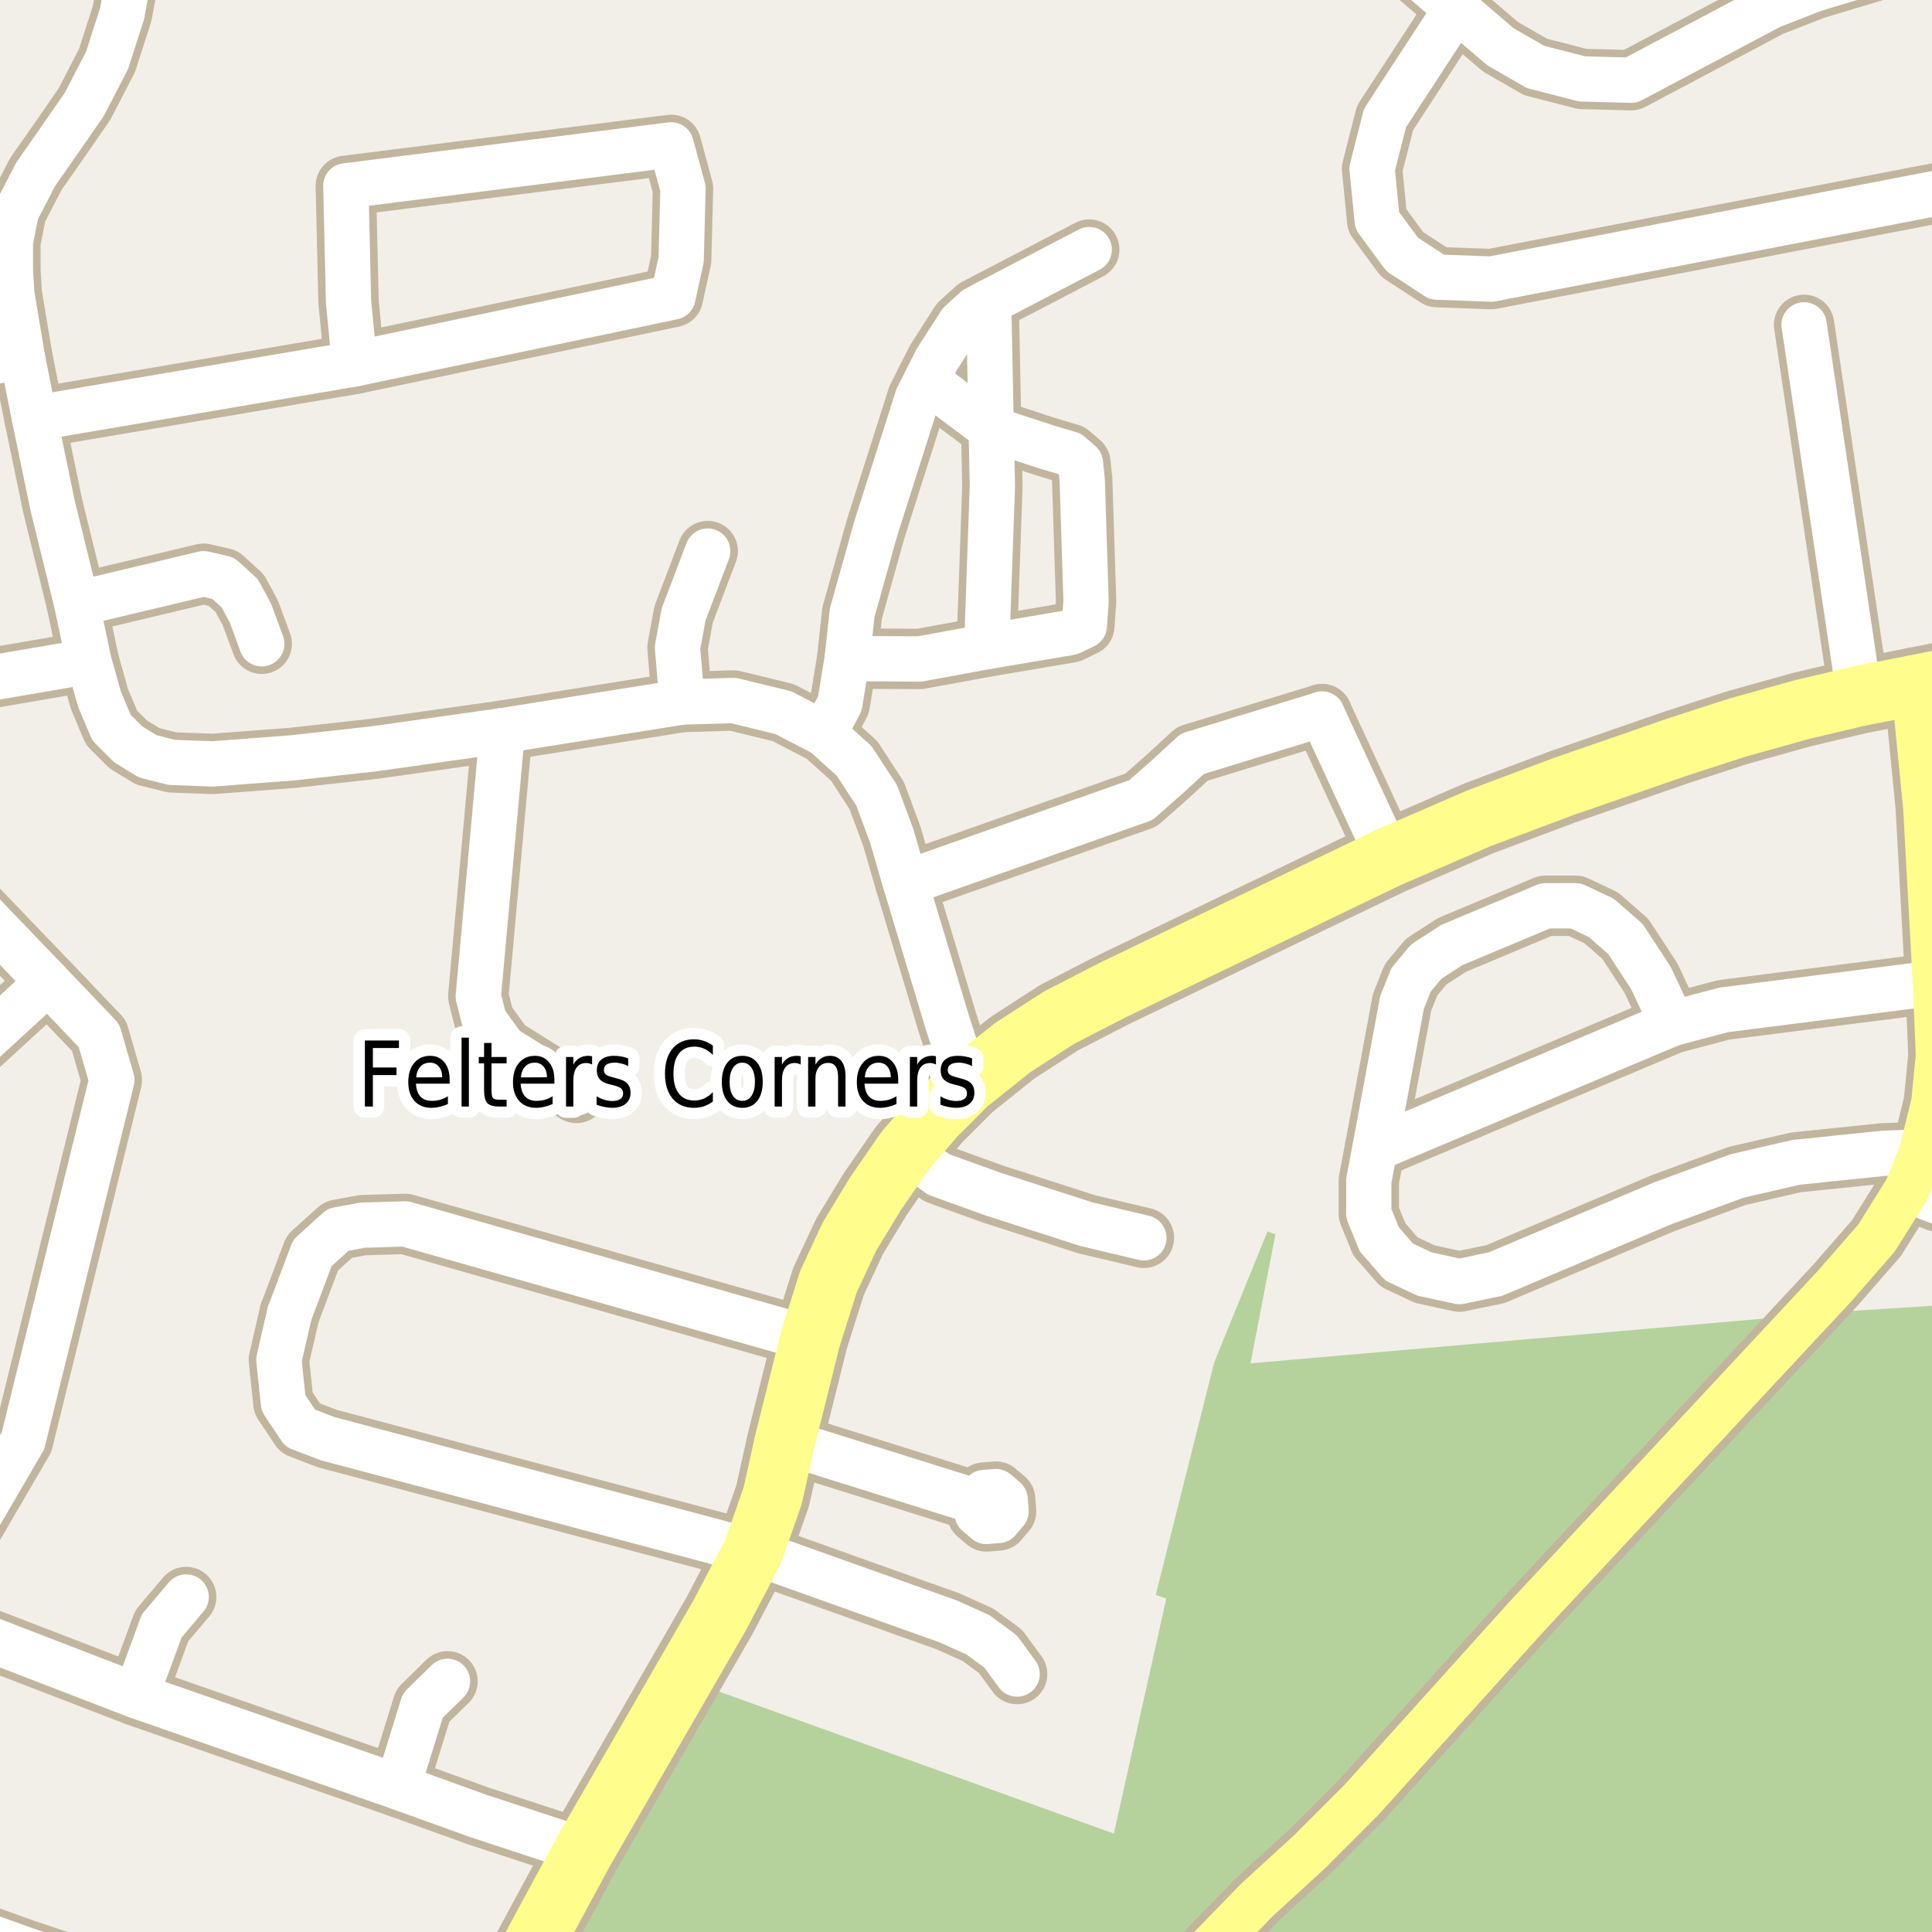 <?xml version="1.0" encoding="UTF-8"?>
<svg xmlns="http://www.w3.org/2000/svg" xmlns:xlink="http://www.w3.org/1999/xlink" width="256pt" height="256pt" viewBox="0 0 256 256" version="1.1">
<g id="surface2">
<rect x="0" y="0" width="256" height="256" style="fill:rgb(94.902%,93.725%,91.373%);fill-opacity:1;stroke:none;"/>
<path style=" stroke:none;fill-rule:evenodd;fill:rgb(70.98%,82.353%,61.176%);fill-opacity:1;" d="M -4 -4 L -4 260 L -4 -4 L 260 -4 Z M -4 -4 "/>
<path style=" stroke:none;fill-rule:evenodd;fill:rgb(79.608%,84.706%,76.471%);fill-opacity:1;" d="M -4 -4 L -4 260 L -4 -4 L 260 -4 Z M -4 -4 "/>
<path style=" stroke:none;fill-rule:evenodd;fill:rgb(70.98%,82.353%,61.176%);fill-opacity:1;" d="M 260 260 L 260 172.766 L 242.117 173.914 L 162.785 260 Z M 260 260 "/>
<path style=" stroke:none;fill-rule:evenodd;fill:rgb(70.98%,82.353%,61.176%);fill-opacity:1;" d="M 87.32 260 L 157.535 260 L 235.855 174.531 L 165.695 180.652 L 168.387 166.719 L 169 163.555 L 167.949 163.164 L 160.883 180.551 L 153.141 211.324 L 154.539 211.82 L 147.59 242.957 L 92.898 223.289 L 74.66 255.445 Z M 87.32 260 "/>
<path style="fill:none;stroke-width:8;stroke-linecap:round;stroke-linejoin:round;stroke:rgb(75.686%,70.98%,61.569%);stroke-opacity:1;stroke-miterlimit:10;" d="M 183.977 113.621 L 175.176 94.621 "/>
<path style="fill:none;stroke-width:8;stroke-linecap:round;stroke-linejoin:round;stroke:rgb(75.686%,70.98%,61.569%);stroke-opacity:1;stroke-miterlimit:10;" d="M 133.312 200.258 L 133.184 198.676 L 131.973 197.645 L 130.391 197.773 L 129.359 198.98 L 129.488 200.566 L 130.699 201.598 L 132.281 201.469 L 133.312 200.258 "/>
<path style="fill:none;stroke-width:8;stroke-linecap:round;stroke-linejoin:round;stroke:rgb(75.686%,70.98%,61.569%);stroke-opacity:1;stroke-miterlimit:10;" d="M 18.027 224.684 L 21.43 215.434 L 24.668 211.609 "/>
<path style="fill:none;stroke-width:8;stroke-linecap:round;stroke-linejoin:round;stroke:rgb(75.686%,70.98%,61.569%);stroke-opacity:1;stroke-miterlimit:10;" d="M 52.68 236.766 L 56.023 225.992 L 59.297 222.785 "/>
<path style="fill:none;stroke-width:8;stroke-linecap:round;stroke-linejoin:round;stroke:rgb(75.686%,70.98%,61.569%);stroke-opacity:1;stroke-miterlimit:10;" d="M 90.375 93.02 L 89.773 85.82 L 90.578 81.418 L 93.777 73.02 "/>
<path style="fill:none;stroke-width:8;stroke-linecap:round;stroke-linejoin:round;stroke:rgb(75.686%,70.98%,61.569%);stroke-opacity:1;stroke-miterlimit:10;" d="M 103.977 191.02 L 129.359 198.98 "/>
<path style="fill:none;stroke-width:8;stroke-linecap:round;stroke-linejoin:round;stroke:rgb(75.686%,70.98%,61.569%);stroke-opacity:1;stroke-miterlimit:10;" d="M 264 159.961 L 261.375 160.02 L 256.777 159.219 L 252.648 157.641 "/>
<path style="fill:none;stroke-width:8;stroke-linecap:round;stroke-linejoin:round;stroke:rgb(75.686%,70.98%,61.569%);stroke-opacity:1;stroke-miterlimit:10;" d="M 10.176 80.02 L 26.973 76.02 L 29.574 76.617 L 31.773 78.621 L 33.176 81.223 L 34.684 85.305 "/>
<path style="fill:none;stroke-width:8;stroke-linecap:round;stroke-linejoin:round;stroke:rgb(75.686%,70.98%,61.569%);stroke-opacity:1;stroke-miterlimit:10;" d="M 119.977 152.418 L 124.375 155.621 L 131.574 158.219 L 143.977 162.219 L 151.574 164.02 "/>
<path style="fill:none;stroke-width:8;stroke-linecap:round;stroke-linejoin:round;stroke:rgb(75.686%,70.98%,61.569%);stroke-opacity:1;stroke-miterlimit:10;" d="M 99.777 205.617 L 125.574 214.82 L 129.578 216.617 L 132.574 218.82 L 134.773 221.82 "/>
<path style="fill:none;stroke-width:8;stroke-linecap:round;stroke-linejoin:round;stroke:rgb(75.686%,70.98%,61.569%);stroke-opacity:1;stroke-miterlimit:10;" d="M 4.574 55.422 L 46.977 48.219 "/>
<path style="fill:none;stroke-width:8;stroke-linecap:round;stroke-linejoin:round;stroke:rgb(75.686%,70.98%,61.569%);stroke-opacity:1;stroke-miterlimit:10;" d="M 131 40.023 L 131.34 56.828 L 131.496 64.441 L 130.746 85.684 "/>
<path style="fill:none;stroke-width:8;stroke-linecap:round;stroke-linejoin:round;stroke:rgb(75.686%,70.98%,61.569%);stroke-opacity:1;stroke-miterlimit:10;" d="M 239.051 43.043 L 246.375 92.223 "/>
<path style="fill:none;stroke-width:8;stroke-linecap:round;stroke-linejoin:round;stroke:rgb(75.686%,70.98%,61.569%);stroke-opacity:1;stroke-miterlimit:10;" d="M 66.574 96.82 L 63.375 132.02 L 64.176 135.219 L 66.777 138.82 L 76.375 144.82 "/>
<path style="fill:none;stroke-width:8;stroke-linecap:round;stroke-linejoin:round;stroke:rgb(75.686%,70.98%,61.569%);stroke-opacity:1;stroke-miterlimit:10;" d="M 119.977 117.02 L 151.176 106.02 L 154.688 102.922 L 157.988 99.883 L 175.176 94.621 "/>
<path style="fill:none;stroke-width:8;stroke-linecap:round;stroke-linejoin:round;stroke:rgb(75.686%,70.98%,61.569%);stroke-opacity:1;stroke-miterlimit:10;" d="M 254.648 152.637 L 249.574 152.82 L 237.977 154.02 L 230.176 155.82 L 220.375 159.422 L 198.176 168.82 L 193.375 169.82 L 188.773 168.82 L 185.375 167.219 L 182.777 164.223 "/>
<path style="fill:none;stroke-width:8;stroke-linecap:round;stroke-linejoin:round;stroke:rgb(75.686%,70.98%,61.569%);stroke-opacity:1;stroke-miterlimit:10;" d="M 122.734 50.375 L 131.34 56.828 L 138.496 59.168 L 141.762 60.145 L 143.164 61.359 L 143.398 63.602 L 143.91 79.66 L 143.68 82.926 L 141.809 83.816 L 130.746 85.684 L 121.875 87.316 L 112.258 87.27 "/>
<path style="fill:none;stroke-width:8;stroke-linecap:round;stroke-linejoin:round;stroke:rgb(75.686%,70.98%,61.569%);stroke-opacity:1;stroke-miterlimit:10;" d="M 109.176 97.219 L 111.281 93.246 L 112.258 87.27 L 112.914 81.203 L 116.039 70.043 L 121.551 52.723 L 122.734 50.375 L 124.07 47.727 L 127.242 42.781 L 129.301 40.914 L 131 40.023 L 144.332 33.07 "/>
<path style="fill:none;stroke-width:8;stroke-linecap:round;stroke-linejoin:round;stroke:rgb(75.686%,70.98%,61.569%);stroke-opacity:1;stroke-miterlimit:10;" d="M 38.375 174.02 L 41.395 166.016 L 44.809 162.938 L 48.055 162.34 L 53.691 162.172 L 107.375 177.418 "/>
<path style="fill:none;stroke-width:8;stroke-linecap:round;stroke-linejoin:round;stroke:rgb(75.686%,70.98%,61.569%);stroke-opacity:1;stroke-miterlimit:10;" d="M 256.449 130.238 L 228.375 133.82 L 221.578 135.621 L 182.176 152.219 "/>
<path style="fill:none;stroke-width:8;stroke-linecap:round;stroke-linejoin:round;stroke:rgb(75.686%,70.98%,61.569%);stroke-opacity:1;stroke-miterlimit:10;" d="M 99.777 205.617 L 43.375 190.621 L 39.773 189.238 L 37.555 185.906 L 36.953 180.188 L 38.375 174.02 "/>
<path style="fill:none;stroke-width:8;stroke-linecap:round;stroke-linejoin:round;stroke:rgb(75.686%,70.98%,61.569%);stroke-opacity:1;stroke-miterlimit:10;" d="M 182.777 164.223 L 181.375 160.82 L 181.375 156.418 L 182.176 152.219 L 185.777 132.82 L 186.977 129.82 L 188.977 127.422 L 192.375 125.219 L 204.777 120.02 L 208.777 120.02 L 212.176 121.621 L 215.375 124.418 L 218.773 129.621 L 221.578 135.621 "/>
<path style="fill:none;stroke-width:8;stroke-linecap:round;stroke-linejoin:round;stroke:rgb(75.686%,70.98%,61.569%);stroke-opacity:1;stroke-miterlimit:10;" d="M 6.355 130.133 L -6.941 142.336 L -9 143.387 "/>
<path style="fill:none;stroke-width:8;stroke-linecap:round;stroke-linejoin:round;stroke:rgb(75.686%,70.98%,61.569%);stroke-opacity:1;stroke-miterlimit:10;" d="M 2.977 47.422 L -9 48.828 "/>
<path style="fill:none;stroke-width:8;stroke-linecap:round;stroke-linejoin:round;stroke:rgb(75.686%,70.98%,61.569%);stroke-opacity:1;stroke-miterlimit:10;" d="M 264 23.293 L 258.152 25.297 L 197.609 36.98 L 190.406 36.719 L 185.797 33.715 L 182.484 29.211 L 181.809 22.371 L 183.52 15.637 L 192.949 1.18 "/>
<path style="fill:none;stroke-width:8;stroke-linecap:round;stroke-linejoin:round;stroke:rgb(75.686%,70.98%,61.569%);stroke-opacity:1;stroke-miterlimit:10;" d="M 46.977 48.219 L 89.172 39.359 L 90.258 34.406 L 90.5 24.988 L 88.93 19.195 L 45.824 24.625 L 46.184 39.961 L 46.977 48.219 "/>
<path style="fill:none;stroke-width:8;stroke-linecap:round;stroke-linejoin:round;stroke:rgb(75.686%,70.98%,61.569%);stroke-opacity:1;stroke-miterlimit:10;" d="M -8.152 87.887 L -9 89.746 M -9 114.145 L 6.355 130.133 L 13.117 137.215 L 14.824 143.102 L 3.051 190.895 L -9 211.566 "/>
<path style="fill:none;stroke-width:8;stroke-linecap:round;stroke-linejoin:round;stroke:rgb(75.686%,70.98%,61.569%);stroke-opacity:1;stroke-miterlimit:10;" d="M 11.773 87.621 L -1.16 89.84 L -8.152 87.887 L -9 87.082 "/>
<path style="fill:none;stroke-width:8;stroke-linecap:round;stroke-linejoin:round;stroke:rgb(75.686%,70.98%,61.569%);stroke-opacity:1;stroke-miterlimit:10;" d="M 77.375 245.219 L 63.375 240.621 L 52.68 236.766 L 18.027 224.684 L -9 214.266 "/>
<path style="fill:none;stroke-width:8;stroke-linecap:round;stroke-linejoin:round;stroke:rgb(75.686%,70.98%,61.569%);stroke-opacity:1;stroke-miterlimit:10;" d="M 20.344 264 L 3.188 258.285 L -9 253.898 "/>
<path style="fill:none;stroke-width:8;stroke-linecap:round;stroke-linejoin:round;stroke:rgb(75.686%,70.98%,61.569%);stroke-opacity:1;stroke-miterlimit:10;" d="M 259.77 -9 L 256.145 -6.176 L 240.422 -1.43 L 234.648 0.82 L 216.141 10.629 L 209.648 10.461 L 203.461 8.871 L 198.82 6.195 L 192.949 1.18 L 181.168 -9 "/>
<path style="fill:none;stroke-width:8;stroke-linecap:round;stroke-linejoin:round;stroke:rgb(75.686%,70.98%,61.569%);stroke-opacity:1;stroke-miterlimit:10;" d="M 128.176 143.621 L 125.574 135.621 L 119.977 117.02 L 118.176 110.816 L 116.176 105.422 L 113.176 100.816 L 109.176 97.219 L 103.773 94.422 L 97.176 92.82 L 90.375 93.02 L 66.574 96.82 L 49.574 99.219 L 38.773 100.418 L 28.176 101.223 L 22.777 101.02 L 19.578 100.219 L 16.977 98.621 L 14.777 96.422 L 13.176 92.621 L 11.773 87.621 L 10.176 80.02 L 6.977 67.02 L 4.574 55.422 L 2.977 47.422 L 1.574 39.02 L 1.375 35.82 L 1.375 32.02 L 2.176 28.02 L 4.773 23.02 L 7.574 19.02 L 11.176 13.82 L 14.176 8.02 L 16.176 1.82 L 18.16 -9 "/>
<path style="fill:none;stroke-width:8;stroke-linecap:round;stroke-linejoin:round;stroke:rgb(75.686%,70.98%,61.569%);stroke-opacity:1;stroke-miterlimit:10;" d="M 253.578 90.816 L 255.176 107.02 L 256.449 130.238 L 256.852 139.84 L 256.25 146.039 L 254.648 152.637 L 252.648 157.641 L 248.652 164.043 L 243.16 170.34 L 202.16 214.34 L 180.359 238.539 L 173.562 245.336 L 166.562 251.738 L 159.562 258.938 L 154.867 264 "/>
<path style="fill:none;stroke-width:10;stroke-linecap:round;stroke-linejoin:round;stroke:rgb(75.686%,70.98%,61.569%);stroke-opacity:1;stroke-miterlimit:10;" d="M 253.578 90.816 L 266 88.309 "/>
<path style="fill:none;stroke-width:10;stroke-linecap:round;stroke-linejoin:round;stroke:rgb(75.686%,70.98%,61.569%);stroke-opacity:1;stroke-miterlimit:10;" d="M 66.152 266 L 77.375 245.219 L 95.375 214.02 L 99.777 205.617 L 102.375 198.219 L 103.977 191.02 L 107.375 177.418 L 109.773 169.82 L 112.574 163.82 L 115.977 158.219 L 119.977 152.418 L 123.977 147.82 L 128.176 143.621 L 134.176 138.82 L 140.375 134.82 L 147.375 131.219 L 183.977 113.621 L 195.977 108.422 L 207.176 104.219 L 222.176 99.02 L 230.176 96.422 L 238.773 94.02 L 246.375 92.223 L 253.578 90.816 "/>
<path style="fill:none;stroke-width:6;stroke-linecap:round;stroke-linejoin:round;stroke:rgb(100%,100%,100%);stroke-opacity:1;stroke-miterlimit:10;" d="M 183.977 113.621 L 175.176 94.621 "/>
<path style="fill:none;stroke-width:6;stroke-linecap:round;stroke-linejoin:round;stroke:rgb(100%,100%,100%);stroke-opacity:1;stroke-miterlimit:10;" d="M 133.312 200.258 L 133.184 198.676 L 131.973 197.645 L 130.391 197.773 L 129.359 198.98 L 129.488 200.566 L 130.699 201.598 L 132.281 201.469 L 133.312 200.258 "/>
<path style="fill:none;stroke-width:6;stroke-linecap:round;stroke-linejoin:round;stroke:rgb(100%,100%,100%);stroke-opacity:1;stroke-miterlimit:10;" d="M 18.027 224.684 L 21.43 215.434 L 24.668 211.609 "/>
<path style="fill:none;stroke-width:6;stroke-linecap:round;stroke-linejoin:round;stroke:rgb(100%,100%,100%);stroke-opacity:1;stroke-miterlimit:10;" d="M 52.68 236.766 L 56.023 225.992 L 59.297 222.785 "/>
<path style="fill:none;stroke-width:6;stroke-linecap:round;stroke-linejoin:round;stroke:rgb(100%,100%,100%);stroke-opacity:1;stroke-miterlimit:10;" d="M 90.375 93.02 L 89.773 85.82 L 90.578 81.418 L 93.777 73.02 "/>
<path style="fill:none;stroke-width:6;stroke-linecap:round;stroke-linejoin:round;stroke:rgb(100%,100%,100%);stroke-opacity:1;stroke-miterlimit:10;" d="M 103.977 191.02 L 129.359 198.98 "/>
<path style="fill:none;stroke-width:6;stroke-linecap:round;stroke-linejoin:round;stroke:rgb(100%,100%,100%);stroke-opacity:1;stroke-miterlimit:10;" d="M 264 159.961 L 261.375 160.02 L 256.777 159.219 L 252.648 157.641 "/>
<path style="fill:none;stroke-width:6;stroke-linecap:round;stroke-linejoin:round;stroke:rgb(100%,100%,100%);stroke-opacity:1;stroke-miterlimit:10;" d="M 10.176 80.02 L 26.973 76.02 L 29.574 76.617 L 31.773 78.621 L 33.176 81.223 L 34.684 85.305 "/>
<path style="fill:none;stroke-width:6;stroke-linecap:round;stroke-linejoin:round;stroke:rgb(100%,100%,100%);stroke-opacity:1;stroke-miterlimit:10;" d="M 119.977 152.418 L 124.375 155.621 L 131.574 158.219 L 143.977 162.219 L 151.574 164.02 "/>
<path style="fill:none;stroke-width:6;stroke-linecap:round;stroke-linejoin:round;stroke:rgb(100%,100%,100%);stroke-opacity:1;stroke-miterlimit:10;" d="M 99.777 205.617 L 125.574 214.82 L 129.578 216.617 L 132.574 218.82 L 134.773 221.82 "/>
<path style="fill:none;stroke-width:6;stroke-linecap:round;stroke-linejoin:round;stroke:rgb(100%,100%,100%);stroke-opacity:1;stroke-miterlimit:10;" d="M 4.574 55.422 L 46.977 48.219 "/>
<path style="fill:none;stroke-width:6;stroke-linecap:round;stroke-linejoin:round;stroke:rgb(100%,100%,100%);stroke-opacity:1;stroke-miterlimit:10;" d="M 131 40.023 L 131.34 56.828 L 131.496 64.441 L 130.746 85.684 "/>
<path style="fill:none;stroke-width:6;stroke-linecap:round;stroke-linejoin:round;stroke:rgb(100%,100%,100%);stroke-opacity:1;stroke-miterlimit:10;" d="M 239.051 43.043 L 246.375 92.223 "/>
<path style="fill:none;stroke-width:6;stroke-linecap:round;stroke-linejoin:round;stroke:rgb(100%,100%,100%);stroke-opacity:1;stroke-miterlimit:10;" d="M 66.574 96.82 L 63.375 132.02 L 64.176 135.219 L 66.777 138.82 L 76.375 144.82 "/>
<path style="fill:none;stroke-width:6;stroke-linecap:round;stroke-linejoin:round;stroke:rgb(100%,100%,100%);stroke-opacity:1;stroke-miterlimit:10;" d="M 119.977 117.02 L 151.176 106.02 L 154.688 102.922 L 157.988 99.883 L 175.176 94.621 "/>
<path style="fill:none;stroke-width:6;stroke-linecap:round;stroke-linejoin:round;stroke:rgb(100%,100%,100%);stroke-opacity:1;stroke-miterlimit:10;" d="M 254.648 152.637 L 249.574 152.82 L 237.977 154.02 L 230.176 155.82 L 220.375 159.422 L 198.176 168.82 L 193.375 169.82 L 188.773 168.82 L 185.375 167.219 L 182.777 164.223 "/>
<path style="fill:none;stroke-width:6;stroke-linecap:round;stroke-linejoin:round;stroke:rgb(100%,100%,100%);stroke-opacity:1;stroke-miterlimit:10;" d="M 122.734 50.375 L 131.34 56.828 L 138.496 59.168 L 141.762 60.145 L 143.164 61.359 L 143.398 63.602 L 143.91 79.66 L 143.68 82.926 L 141.809 83.816 L 130.746 85.684 L 121.875 87.316 L 112.258 87.27 "/>
<path style="fill:none;stroke-width:6;stroke-linecap:round;stroke-linejoin:round;stroke:rgb(100%,100%,100%);stroke-opacity:1;stroke-miterlimit:10;" d="M 109.176 97.219 L 111.281 93.246 L 112.258 87.27 L 112.914 81.203 L 116.039 70.043 L 121.551 52.723 L 122.734 50.375 L 124.07 47.727 L 127.242 42.781 L 129.301 40.914 L 131 40.023 L 144.332 33.07 "/>
<path style="fill:none;stroke-width:6;stroke-linecap:round;stroke-linejoin:round;stroke:rgb(100%,100%,100%);stroke-opacity:1;stroke-miterlimit:10;" d="M 38.375 174.02 L 41.395 166.016 L 44.809 162.938 L 48.055 162.34 L 53.691 162.172 L 107.375 177.418 "/>
<path style="fill:none;stroke-width:6;stroke-linecap:round;stroke-linejoin:round;stroke:rgb(100%,100%,100%);stroke-opacity:1;stroke-miterlimit:10;" d="M 256.449 130.238 L 228.375 133.82 L 221.578 135.621 L 182.176 152.219 "/>
<path style="fill:none;stroke-width:6;stroke-linecap:round;stroke-linejoin:round;stroke:rgb(100%,100%,100%);stroke-opacity:1;stroke-miterlimit:10;" d="M 99.777 205.617 L 43.375 190.621 L 39.773 189.238 L 37.555 185.906 L 36.953 180.188 L 38.375 174.02 "/>
<path style="fill:none;stroke-width:6;stroke-linecap:round;stroke-linejoin:round;stroke:rgb(100%,100%,100%);stroke-opacity:1;stroke-miterlimit:10;" d="M 182.777 164.223 L 181.375 160.82 L 181.375 156.418 L 182.176 152.219 L 185.777 132.82 L 186.977 129.82 L 188.977 127.422 L 192.375 125.219 L 204.777 120.02 L 208.777 120.02 L 212.176 121.621 L 215.375 124.418 L 218.773 129.621 L 221.578 135.621 "/>
<path style="fill:none;stroke-width:6;stroke-linecap:round;stroke-linejoin:round;stroke:rgb(100%,100%,100%);stroke-opacity:1;stroke-miterlimit:10;" d="M 6.355 130.133 L -6.941 142.336 L -9 143.387 "/>
<path style="fill:none;stroke-width:6;stroke-linecap:round;stroke-linejoin:round;stroke:rgb(100%,100%,100%);stroke-opacity:1;stroke-miterlimit:10;" d="M 2.977 47.422 L -9 48.828 "/>
<path style="fill:none;stroke-width:6;stroke-linecap:round;stroke-linejoin:round;stroke:rgb(100%,100%,100%);stroke-opacity:1;stroke-miterlimit:10;" d="M 264 23.293 L 258.152 25.297 L 197.609 36.98 L 190.406 36.719 L 185.797 33.715 L 182.484 29.211 L 181.809 22.371 L 183.52 15.637 L 192.949 1.18 "/>
<path style="fill:none;stroke-width:6;stroke-linecap:round;stroke-linejoin:round;stroke:rgb(100%,100%,100%);stroke-opacity:1;stroke-miterlimit:10;" d="M 46.977 48.219 L 89.172 39.359 L 90.258 34.406 L 90.5 24.988 L 88.93 19.195 L 45.824 24.625 L 46.184 39.961 L 46.977 48.219 "/>
<path style="fill:none;stroke-width:6;stroke-linecap:round;stroke-linejoin:round;stroke:rgb(100%,100%,100%);stroke-opacity:1;stroke-miterlimit:10;" d="M -8.152 87.887 L -9 89.746 M -9 114.145 L 6.355 130.133 L 13.117 137.215 L 14.824 143.102 L 3.051 190.895 L -9 211.566 "/>
<path style="fill:none;stroke-width:6;stroke-linecap:round;stroke-linejoin:round;stroke:rgb(100%,100%,100%);stroke-opacity:1;stroke-miterlimit:10;" d="M 11.773 87.621 L -1.16 89.84 L -8.152 87.887 L -9 87.082 "/>
<path style="fill:none;stroke-width:6;stroke-linecap:round;stroke-linejoin:round;stroke:rgb(100%,100%,100%);stroke-opacity:1;stroke-miterlimit:10;" d="M 77.375 245.219 L 63.375 240.621 L 52.68 236.766 L 18.027 224.684 L -9 214.266 "/>
<path style="fill:none;stroke-width:6;stroke-linecap:round;stroke-linejoin:round;stroke:rgb(100%,100%,100%);stroke-opacity:1;stroke-miterlimit:10;" d="M 20.344 264 L 3.188 258.285 L -9 253.898 "/>
<path style="fill:none;stroke-width:6;stroke-linecap:round;stroke-linejoin:round;stroke:rgb(100%,100%,100%);stroke-opacity:1;stroke-miterlimit:10;" d="M 259.77 -9 L 256.145 -6.176 L 240.422 -1.43 L 234.648 0.82 L 216.141 10.629 L 209.648 10.461 L 203.461 8.871 L 198.82 6.195 L 192.949 1.18 L 181.168 -9 "/>
<path style="fill:none;stroke-width:6;stroke-linecap:round;stroke-linejoin:round;stroke:rgb(100%,100%,100%);stroke-opacity:1;stroke-miterlimit:10;" d="M 128.176 143.621 L 125.574 135.621 L 119.977 117.02 L 118.176 110.816 L 116.176 105.422 L 113.176 100.816 L 109.176 97.219 L 103.773 94.422 L 97.176 92.82 L 90.375 93.02 L 66.574 96.82 L 49.574 99.219 L 38.773 100.418 L 28.176 101.223 L 22.777 101.02 L 19.578 100.219 L 16.977 98.621 L 14.777 96.422 L 13.176 92.621 L 11.773 87.621 L 10.176 80.02 L 6.977 67.02 L 4.574 55.422 L 2.977 47.422 L 1.574 39.02 L 1.375 35.82 L 1.375 32.02 L 2.176 28.02 L 4.773 23.02 L 7.574 19.02 L 11.176 13.82 L 14.176 8.02 L 16.176 1.82 L 18.16 -9 "/>
<path style="fill:none;stroke-width:6;stroke-linecap:round;stroke-linejoin:round;stroke:rgb(100%,99.216%,54.51%);stroke-opacity:1;stroke-miterlimit:10;" d="M 253.578 90.816 L 255.176 107.02 L 256.449 130.238 L 256.852 139.84 L 256.25 146.039 L 254.648 152.637 L 252.648 157.641 L 248.652 164.043 L 243.16 170.34 L 202.16 214.34 L 180.359 238.539 L 173.562 245.336 L 166.562 251.738 L 159.562 258.938 L 154.867 264 "/>
<path style="fill:none;stroke-width:8;stroke-linecap:round;stroke-linejoin:round;stroke:rgb(100%,99.216%,54.51%);stroke-opacity:1;stroke-miterlimit:10;" d="M 253.578 90.816 L 266 88.309 "/>
<path style="fill:none;stroke-width:8;stroke-linecap:round;stroke-linejoin:round;stroke:rgb(100%,99.216%,54.51%);stroke-opacity:1;stroke-miterlimit:10;" d="M 66.152 266 L 77.375 245.219 L 95.375 214.02 L 99.777 205.617 L 102.375 198.219 L 103.977 191.02 L 107.375 177.418 L 109.773 169.82 L 112.574 163.82 L 115.977 158.219 L 119.977 152.418 L 123.977 147.82 L 128.176 143.621 L 134.176 138.82 L 140.375 134.82 L 147.375 131.219 L 183.977 113.621 L 195.977 108.422 L 207.176 104.219 L 222.176 99.02 L 230.176 96.422 L 238.773 94.02 L 246.375 92.223 L 253.578 90.816 "/>
<path style="fill:none;stroke-width:3;stroke-linecap:round;stroke-linejoin:round;stroke:rgb(100%,100%,100%);stroke-opacity:1;stroke-miterlimit:10;" d="M 48.348 137.871 L 52.863 137.871 L 52.863 138.871 L 49.41 138.871 L 49.41 141.449 L 52.535 141.449 L 52.535 142.449 L 49.41 142.449 L 49.41 146.621 L 48.348 146.621 Z M 59.582 143.074 L 59.582 143.59 L 55.113 143.59 C 55.152 144.34 55.352 144.91 55.707 145.293 C 56.07 145.68 56.574 145.871 57.223 145.871 C 57.598 145.871 57.957 145.824 58.301 145.73 C 58.652 145.629 59.004 145.473 59.348 145.262 L 59.348 146.293 C 59.004 146.449 58.645 146.57 58.27 146.652 C 57.902 146.746 57.535 146.793 57.16 146.793 C 56.223 146.793 55.477 146.492 54.926 145.887 C 54.371 145.273 54.098 144.445 54.098 143.402 C 54.098 142.332 54.355 141.48 54.879 140.855 C 55.398 140.223 56.105 139.902 57.004 139.902 C 57.793 139.902 58.418 140.191 58.879 140.762 C 59.348 141.324 59.582 142.098 59.582 143.074 Z M 58.598 142.746 C 58.598 142.164 58.449 141.695 58.16 141.34 C 57.867 140.988 57.48 140.809 57.004 140.809 C 56.461 140.809 56.027 140.98 55.707 141.324 C 55.383 141.668 55.195 142.148 55.145 142.762 Z M 61.16 137.496 L 62.129 137.496 L 62.129 146.621 L 61.16 146.621 Z M 65.129 138.199 L 65.129 140.059 L 67.129 140.059 L 67.129 140.902 L 65.129 140.902 L 65.129 144.465 C 65.129 144.996 65.191 145.34 65.316 145.496 C 65.449 145.645 65.723 145.715 66.129 145.715 L 67.129 145.715 L 67.129 146.621 L 66.129 146.621 C 65.379 146.621 64.855 146.465 64.566 146.152 C 64.285 145.84 64.145 145.277 64.145 144.465 L 64.145 140.902 L 63.441 140.902 L 63.441 140.059 L 64.145 140.059 L 64.145 138.199 Z M 73.457 143.074 L 73.457 143.59 L 68.988 143.59 C 69.027 144.34 69.227 144.91 69.582 145.293 C 69.945 145.68 70.449 145.871 71.098 145.871 C 71.473 145.871 71.832 145.824 72.176 145.73 C 72.527 145.629 72.879 145.473 73.223 145.262 L 73.223 146.293 C 72.879 146.449 72.52 146.57 72.145 146.652 C 71.777 146.746 71.41 146.793 71.035 146.793 C 70.098 146.793 69.352 146.492 68.801 145.887 C 68.246 145.273 67.973 144.445 67.973 143.402 C 67.973 142.332 68.23 141.48 68.754 140.855 C 69.273 140.223 69.98 139.902 70.879 139.902 C 71.668 139.902 72.293 140.191 72.754 140.762 C 73.223 141.324 73.457 142.098 73.457 143.074 Z M 72.473 142.746 C 72.473 142.164 72.324 141.695 72.035 141.34 C 71.742 140.988 71.355 140.809 70.879 140.809 C 70.336 140.809 69.902 140.98 69.582 141.324 C 69.258 141.668 69.07 142.148 69.02 142.762 Z M 78.457 141.059 C 78.352 140.996 78.23 140.949 78.098 140.918 C 77.973 140.879 77.832 140.855 77.676 140.855 C 77.133 140.855 76.711 141.055 76.41 141.449 C 76.117 141.848 75.973 142.418 75.973 143.168 L 75.973 146.621 L 75.004 146.621 L 75.004 140.059 L 75.973 140.059 L 75.973 141.074 C 76.18 140.68 76.445 140.387 76.77 140.199 C 77.102 140.004 77.496 139.902 77.957 139.902 C 78.027 139.902 78.105 139.91 78.191 139.918 C 78.273 139.93 78.363 139.945 78.457 139.965 Z M 83.238 140.246 L 83.238 141.277 C 82.965 141.121 82.68 141.008 82.379 140.934 C 82.086 140.852 81.785 140.809 81.473 140.809 C 80.992 140.809 80.629 140.895 80.379 141.059 C 80.137 141.215 80.02 141.461 80.02 141.793 C 80.02 142.043 80.105 142.242 80.285 142.387 C 80.461 142.523 80.805 142.652 81.316 142.777 L 81.645 142.871 C 82.34 143.027 82.832 143.258 83.113 143.559 C 83.402 143.863 83.551 144.277 83.551 144.809 C 83.551 145.426 83.332 145.91 82.895 146.262 C 82.465 146.617 81.871 146.793 81.113 146.793 C 80.801 146.793 80.473 146.754 80.129 146.684 C 79.785 146.621 79.426 146.523 79.051 146.387 L 79.051 145.262 C 79.402 145.473 79.754 145.629 80.098 145.73 C 80.449 145.836 80.793 145.887 81.129 145.887 C 81.586 145.887 81.941 145.805 82.191 145.637 C 82.441 145.461 82.566 145.211 82.566 144.887 C 82.566 144.598 82.473 144.371 82.285 144.215 C 82.105 144.059 81.723 143.91 81.129 143.762 L 80.785 143.684 C 80.191 143.539 79.758 143.32 79.488 143.027 C 79.215 142.738 79.082 142.34 79.082 141.84 C 79.082 141.215 79.277 140.738 79.676 140.402 C 80.07 140.07 80.629 139.902 81.348 139.902 C 81.711 139.902 82.051 139.934 82.363 139.996 C 82.684 140.051 82.977 140.133 83.238 140.246 Z M 94.457 138.543 L 94.457 139.793 C 94.102 139.418 93.723 139.145 93.316 138.965 C 92.91 138.777 92.477 138.684 92.02 138.684 C 91.121 138.684 90.434 138.992 89.957 139.605 C 89.477 140.223 89.238 141.105 89.238 142.262 C 89.238 143.41 89.477 144.289 89.957 144.902 C 90.434 145.52 91.121 145.824 92.02 145.824 C 92.477 145.824 92.91 145.73 93.316 145.543 C 93.723 145.355 94.102 145.082 94.457 144.715 L 94.457 145.949 C 94.09 146.23 93.695 146.445 93.27 146.59 C 92.852 146.723 92.414 146.793 91.957 146.793 C 90.758 146.793 89.816 146.387 89.129 145.574 C 88.449 144.762 88.113 143.66 88.113 142.262 C 88.113 140.855 88.449 139.746 89.129 138.934 C 89.816 138.121 90.758 137.715 91.957 137.715 C 92.426 137.715 92.867 137.789 93.285 137.934 C 93.699 138.07 94.09 138.273 94.457 138.543 Z M 98.363 140.809 C 97.84 140.809 97.43 141.039 97.129 141.496 C 96.824 141.945 96.676 142.559 96.676 143.34 C 96.676 144.133 96.82 144.754 97.113 145.199 C 97.414 145.648 97.832 145.871 98.363 145.871 C 98.871 145.871 99.277 145.648 99.582 145.199 C 99.883 144.742 100.035 144.121 100.035 143.34 C 100.035 142.57 99.883 141.957 99.582 141.496 C 99.277 141.039 98.871 140.809 98.363 140.809 Z M 98.363 139.902 C 99.207 139.902 99.867 140.211 100.348 140.824 C 100.824 141.43 101.066 142.27 101.066 143.34 C 101.066 144.414 100.824 145.258 100.348 145.871 C 99.867 146.488 99.207 146.793 98.363 146.793 C 97.508 146.793 96.84 146.488 96.363 145.871 C 95.883 145.258 95.645 144.414 95.645 143.34 C 95.645 142.27 95.883 141.43 96.363 140.824 C 96.84 140.211 97.508 139.902 98.363 139.902 Z M 106.098 141.059 C 105.992 140.996 105.871 140.949 105.738 140.918 C 105.613 140.879 105.473 140.855 105.316 140.855 C 104.773 140.855 104.352 141.055 104.051 141.449 C 103.758 141.848 103.613 142.418 103.613 143.168 L 103.613 146.621 L 102.645 146.621 L 102.645 140.059 L 103.613 140.059 L 103.613 141.074 C 103.82 140.68 104.086 140.387 104.41 140.199 C 104.742 140.004 105.137 139.902 105.598 139.902 C 105.668 139.902 105.746 139.91 105.832 139.918 C 105.914 139.93 106.004 139.945 106.098 139.965 Z M 112.035 142.652 L 112.035 146.621 L 111.051 146.621 L 111.051 142.699 C 111.051 142.074 110.941 141.613 110.723 141.309 C 110.504 140.996 110.18 140.84 109.754 140.84 C 109.223 140.84 108.805 141.027 108.504 141.402 C 108.199 141.77 108.051 142.273 108.051 142.918 L 108.051 146.621 L 107.082 146.621 L 107.082 140.059 L 108.051 140.059 L 108.051 141.074 C 108.277 140.68 108.551 140.387 108.863 140.199 C 109.184 140.004 109.555 139.902 109.973 139.902 C 110.637 139.902 111.148 140.137 111.504 140.605 C 111.855 141.066 112.035 141.746 112.035 142.652 Z M 119.02 143.074 L 119.02 143.59 L 114.551 143.59 C 114.59 144.34 114.789 144.91 115.145 145.293 C 115.508 145.68 116.012 145.871 116.66 145.871 C 117.035 145.871 117.395 145.824 117.738 145.73 C 118.09 145.629 118.441 145.473 118.785 145.262 L 118.785 146.293 C 118.441 146.449 118.082 146.57 117.707 146.652 C 117.34 146.746 116.973 146.793 116.598 146.793 C 115.66 146.793 114.914 146.492 114.363 145.887 C 113.809 145.273 113.535 144.445 113.535 143.402 C 113.535 142.332 113.793 141.48 114.316 140.855 C 114.836 140.223 115.543 139.902 116.441 139.902 C 117.23 139.902 117.855 140.191 118.316 140.762 C 118.785 141.324 119.02 142.098 119.02 143.074 Z M 118.035 142.746 C 118.035 142.164 117.887 141.695 117.598 141.34 C 117.305 140.988 116.918 140.809 116.441 140.809 C 115.898 140.809 115.465 140.98 115.145 141.324 C 114.82 141.668 114.633 142.148 114.582 142.762 Z M 124.02 141.059 C 123.914 140.996 123.793 140.949 123.66 140.918 C 123.535 140.879 123.395 140.855 123.238 140.855 C 122.695 140.855 122.273 141.055 121.973 141.449 C 121.68 141.848 121.535 142.418 121.535 143.168 L 121.535 146.621 L 120.566 146.621 L 120.566 140.059 L 121.535 140.059 L 121.535 141.074 C 121.742 140.68 122.008 140.387 122.332 140.199 C 122.664 140.004 123.059 139.902 123.52 139.902 C 123.59 139.902 123.668 139.91 123.754 139.918 C 123.836 139.93 123.926 139.945 124.02 139.965 Z M 128.801 140.246 L 128.801 141.277 C 128.527 141.121 128.242 141.008 127.941 140.934 C 127.648 140.852 127.348 140.809 127.035 140.809 C 126.555 140.809 126.191 140.895 125.941 141.059 C 125.699 141.215 125.582 141.461 125.582 141.793 C 125.582 142.043 125.668 142.242 125.848 142.387 C 126.023 142.523 126.367 142.652 126.879 142.777 L 127.207 142.871 C 127.902 143.027 128.395 143.258 128.676 143.559 C 128.965 143.863 129.113 144.277 129.113 144.809 C 129.113 145.426 128.895 145.91 128.457 146.262 C 128.027 146.617 127.434 146.793 126.676 146.793 C 126.363 146.793 126.035 146.754 125.691 146.684 C 125.348 146.621 124.988 146.523 124.613 146.387 L 124.613 145.262 C 124.965 145.473 125.316 145.629 125.66 145.73 C 126.012 145.836 126.355 145.887 126.691 145.887 C 127.148 145.887 127.504 145.805 127.754 145.637 C 128.004 145.461 128.129 145.211 128.129 144.887 C 128.129 144.598 128.035 144.371 127.848 144.215 C 127.668 144.059 127.285 143.91 126.691 143.762 L 126.348 143.684 C 125.754 143.539 125.32 143.32 125.051 143.027 C 124.777 142.738 124.645 142.34 124.645 141.84 C 124.645 141.215 124.84 140.738 125.238 140.402 C 125.633 140.07 126.191 139.902 126.91 139.902 C 127.273 139.902 127.613 139.934 127.926 139.996 C 128.246 140.051 128.539 140.133 128.801 140.246 Z M 128.801 140.246 "/>
<path style=" stroke:none;fill-rule:evenodd;fill:rgb(0%,0%,0%);fill-opacity:1;" d="M 48.348 137.871 L 52.863 137.871 L 52.863 138.871 L 49.41 138.871 L 49.41 141.449 L 52.535 141.449 L 52.535 142.449 L 49.41 142.449 L 49.41 146.621 L 48.348 146.621 Z M 59.582 143.074 L 59.582 143.59 L 55.113 143.59 C 55.152 144.34 55.352 144.91 55.707 145.293 C 56.07 145.68 56.574 145.871 57.223 145.871 C 57.598 145.871 57.957 145.824 58.301 145.73 C 58.652 145.629 59.004 145.473 59.348 145.262 L 59.348 146.293 C 59.004 146.449 58.645 146.57 58.27 146.652 C 57.902 146.746 57.535 146.793 57.16 146.793 C 56.223 146.793 55.477 146.492 54.926 145.887 C 54.371 145.273 54.098 144.445 54.098 143.402 C 54.098 142.332 54.355 141.48 54.879 140.855 C 55.398 140.223 56.105 139.902 57.004 139.902 C 57.793 139.902 58.418 140.191 58.879 140.762 C 59.348 141.324 59.582 142.098 59.582 143.074 Z M 58.598 142.746 C 58.598 142.164 58.449 141.695 58.16 141.34 C 57.867 140.988 57.48 140.809 57.004 140.809 C 56.461 140.809 56.027 140.98 55.707 141.324 C 55.383 141.668 55.195 142.148 55.145 142.762 Z M 61.16 137.496 L 62.129 137.496 L 62.129 146.621 L 61.16 146.621 Z M 65.129 138.199 L 65.129 140.059 L 67.129 140.059 L 67.129 140.902 L 65.129 140.902 L 65.129 144.465 C 65.129 144.996 65.191 145.34 65.316 145.496 C 65.449 145.645 65.723 145.715 66.129 145.715 L 67.129 145.715 L 67.129 146.621 L 66.129 146.621 C 65.379 146.621 64.855 146.465 64.566 146.152 C 64.285 145.84 64.145 145.277 64.145 144.465 L 64.145 140.902 L 63.441 140.902 L 63.441 140.059 L 64.145 140.059 L 64.145 138.199 Z M 73.457 143.074 L 73.457 143.59 L 68.988 143.59 C 69.027 144.34 69.227 144.91 69.582 145.293 C 69.945 145.68 70.449 145.871 71.098 145.871 C 71.473 145.871 71.832 145.824 72.176 145.73 C 72.527 145.629 72.879 145.473 73.223 145.262 L 73.223 146.293 C 72.879 146.449 72.52 146.57 72.145 146.652 C 71.777 146.746 71.41 146.793 71.035 146.793 C 70.098 146.793 69.352 146.492 68.801 145.887 C 68.246 145.273 67.973 144.445 67.973 143.402 C 67.973 142.332 68.23 141.48 68.754 140.855 C 69.273 140.223 69.98 139.902 70.879 139.902 C 71.668 139.902 72.293 140.191 72.754 140.762 C 73.223 141.324 73.457 142.098 73.457 143.074 Z M 72.473 142.746 C 72.473 142.164 72.324 141.695 72.035 141.34 C 71.742 140.988 71.355 140.809 70.879 140.809 C 70.336 140.809 69.902 140.98 69.582 141.324 C 69.258 141.668 69.07 142.148 69.02 142.762 Z M 78.457 141.059 C 78.352 140.996 78.23 140.949 78.098 140.918 C 77.973 140.879 77.832 140.855 77.676 140.855 C 77.133 140.855 76.711 141.055 76.41 141.449 C 76.117 141.848 75.973 142.418 75.973 143.168 L 75.973 146.621 L 75.004 146.621 L 75.004 140.059 L 75.973 140.059 L 75.973 141.074 C 76.18 140.68 76.445 140.387 76.77 140.199 C 77.102 140.004 77.496 139.902 77.957 139.902 C 78.027 139.902 78.105 139.91 78.191 139.918 C 78.273 139.93 78.363 139.945 78.457 139.965 Z M 83.238 140.246 L 83.238 141.277 C 82.965 141.121 82.68 141.008 82.379 140.934 C 82.086 140.852 81.785 140.809 81.473 140.809 C 80.992 140.809 80.629 140.895 80.379 141.059 C 80.137 141.215 80.02 141.461 80.02 141.793 C 80.02 142.043 80.105 142.242 80.285 142.387 C 80.461 142.523 80.805 142.652 81.316 142.777 L 81.645 142.871 C 82.34 143.027 82.832 143.258 83.113 143.559 C 83.402 143.863 83.551 144.277 83.551 144.809 C 83.551 145.426 83.332 145.91 82.895 146.262 C 82.465 146.617 81.871 146.793 81.113 146.793 C 80.801 146.793 80.473 146.754 80.129 146.684 C 79.785 146.621 79.426 146.523 79.051 146.387 L 79.051 145.262 C 79.402 145.473 79.754 145.629 80.098 145.73 C 80.449 145.836 80.793 145.887 81.129 145.887 C 81.586 145.887 81.941 145.805 82.191 145.637 C 82.441 145.461 82.566 145.211 82.566 144.887 C 82.566 144.598 82.473 144.371 82.285 144.215 C 82.105 144.059 81.723 143.91 81.129 143.762 L 80.785 143.684 C 80.191 143.539 79.758 143.32 79.488 143.027 C 79.215 142.738 79.082 142.34 79.082 141.84 C 79.082 141.215 79.277 140.738 79.676 140.402 C 80.07 140.07 80.629 139.902 81.348 139.902 C 81.711 139.902 82.051 139.934 82.363 139.996 C 82.684 140.051 82.977 140.133 83.238 140.246 Z M 94.457 138.543 L 94.457 139.793 C 94.102 139.418 93.723 139.145 93.316 138.965 C 92.91 138.777 92.477 138.684 92.02 138.684 C 91.121 138.684 90.434 138.992 89.957 139.605 C 89.477 140.223 89.238 141.105 89.238 142.262 C 89.238 143.41 89.477 144.289 89.957 144.902 C 90.434 145.52 91.121 145.824 92.02 145.824 C 92.477 145.824 92.91 145.73 93.316 145.543 C 93.723 145.355 94.102 145.082 94.457 144.715 L 94.457 145.949 C 94.09 146.23 93.695 146.445 93.27 146.59 C 92.852 146.723 92.414 146.793 91.957 146.793 C 90.758 146.793 89.816 146.387 89.129 145.574 C 88.449 144.762 88.113 143.66 88.113 142.262 C 88.113 140.855 88.449 139.746 89.129 138.934 C 89.816 138.121 90.758 137.715 91.957 137.715 C 92.426 137.715 92.867 137.789 93.285 137.934 C 93.699 138.07 94.09 138.273 94.457 138.543 Z M 98.363 140.809 C 97.84 140.809 97.43 141.039 97.129 141.496 C 96.824 141.945 96.676 142.559 96.676 143.34 C 96.676 144.133 96.82 144.754 97.113 145.199 C 97.414 145.648 97.832 145.871 98.363 145.871 C 98.871 145.871 99.277 145.648 99.582 145.199 C 99.883 144.742 100.035 144.121 100.035 143.34 C 100.035 142.57 99.883 141.957 99.582 141.496 C 99.277 141.039 98.871 140.809 98.363 140.809 Z M 98.363 139.902 C 99.207 139.902 99.867 140.211 100.348 140.824 C 100.824 141.43 101.066 142.27 101.066 143.34 C 101.066 144.414 100.824 145.258 100.348 145.871 C 99.867 146.488 99.207 146.793 98.363 146.793 C 97.508 146.793 96.84 146.488 96.363 145.871 C 95.883 145.258 95.645 144.414 95.645 143.34 C 95.645 142.27 95.883 141.43 96.363 140.824 C 96.84 140.211 97.508 139.902 98.363 139.902 Z M 106.098 141.059 C 105.992 140.996 105.871 140.949 105.738 140.918 C 105.613 140.879 105.473 140.855 105.316 140.855 C 104.773 140.855 104.352 141.055 104.051 141.449 C 103.758 141.848 103.613 142.418 103.613 143.168 L 103.613 146.621 L 102.645 146.621 L 102.645 140.059 L 103.613 140.059 L 103.613 141.074 C 103.82 140.68 104.086 140.387 104.41 140.199 C 104.742 140.004 105.137 139.902 105.598 139.902 C 105.668 139.902 105.746 139.91 105.832 139.918 C 105.914 139.93 106.004 139.945 106.098 139.965 Z M 112.035 142.652 L 112.035 146.621 L 111.051 146.621 L 111.051 142.699 C 111.051 142.074 110.941 141.613 110.723 141.309 C 110.504 140.996 110.18 140.84 109.754 140.84 C 109.223 140.84 108.805 141.027 108.504 141.402 C 108.199 141.77 108.051 142.273 108.051 142.918 L 108.051 146.621 L 107.082 146.621 L 107.082 140.059 L 108.051 140.059 L 108.051 141.074 C 108.277 140.68 108.551 140.387 108.863 140.199 C 109.184 140.004 109.555 139.902 109.973 139.902 C 110.637 139.902 111.148 140.137 111.504 140.605 C 111.855 141.066 112.035 141.746 112.035 142.652 Z M 119.02 143.074 L 119.02 143.59 L 114.551 143.59 C 114.59 144.34 114.789 144.91 115.145 145.293 C 115.508 145.68 116.012 145.871 116.66 145.871 C 117.035 145.871 117.395 145.824 117.738 145.73 C 118.09 145.629 118.441 145.473 118.785 145.262 L 118.785 146.293 C 118.441 146.449 118.082 146.57 117.707 146.652 C 117.34 146.746 116.973 146.793 116.598 146.793 C 115.66 146.793 114.914 146.492 114.363 145.887 C 113.809 145.273 113.535 144.445 113.535 143.402 C 113.535 142.332 113.793 141.48 114.316 140.855 C 114.836 140.223 115.543 139.902 116.441 139.902 C 117.23 139.902 117.855 140.191 118.316 140.762 C 118.785 141.324 119.02 142.098 119.02 143.074 Z M 118.035 142.746 C 118.035 142.164 117.887 141.695 117.598 141.34 C 117.305 140.988 116.918 140.809 116.441 140.809 C 115.898 140.809 115.465 140.98 115.145 141.324 C 114.82 141.668 114.633 142.148 114.582 142.762 Z M 124.02 141.059 C 123.914 140.996 123.793 140.949 123.66 140.918 C 123.535 140.879 123.395 140.855 123.238 140.855 C 122.695 140.855 122.273 141.055 121.973 141.449 C 121.68 141.848 121.535 142.418 121.535 143.168 L 121.535 146.621 L 120.566 146.621 L 120.566 140.059 L 121.535 140.059 L 121.535 141.074 C 121.742 140.68 122.008 140.387 122.332 140.199 C 122.664 140.004 123.059 139.902 123.52 139.902 C 123.59 139.902 123.668 139.91 123.754 139.918 C 123.836 139.93 123.926 139.945 124.02 139.965 Z M 128.801 140.246 L 128.801 141.277 C 128.527 141.121 128.242 141.008 127.941 140.934 C 127.648 140.852 127.348 140.809 127.035 140.809 C 126.555 140.809 126.191 140.895 125.941 141.059 C 125.699 141.215 125.582 141.461 125.582 141.793 C 125.582 142.043 125.668 142.242 125.848 142.387 C 126.023 142.523 126.367 142.652 126.879 142.777 L 127.207 142.871 C 127.902 143.027 128.395 143.258 128.676 143.559 C 128.965 143.863 129.113 144.277 129.113 144.809 C 129.113 145.426 128.895 145.91 128.457 146.262 C 128.027 146.617 127.434 146.793 126.676 146.793 C 126.363 146.793 126.035 146.754 125.691 146.684 C 125.348 146.621 124.988 146.523 124.613 146.387 L 124.613 145.262 C 124.965 145.473 125.316 145.629 125.66 145.73 C 126.012 145.836 126.355 145.887 126.691 145.887 C 127.148 145.887 127.504 145.805 127.754 145.637 C 128.004 145.461 128.129 145.211 128.129 144.887 C 128.129 144.598 128.035 144.371 127.848 144.215 C 127.668 144.059 127.285 143.91 126.691 143.762 L 126.348 143.684 C 125.754 143.539 125.32 143.32 125.051 143.027 C 124.777 142.738 124.645 142.34 124.645 141.84 C 124.645 141.215 124.84 140.738 125.238 140.402 C 125.633 140.07 126.191 139.902 126.91 139.902 C 127.273 139.902 127.613 139.934 127.926 139.996 C 128.246 140.051 128.539 140.133 128.801 140.246 Z M 128.801 140.246 "/>
</g>
</svg>

